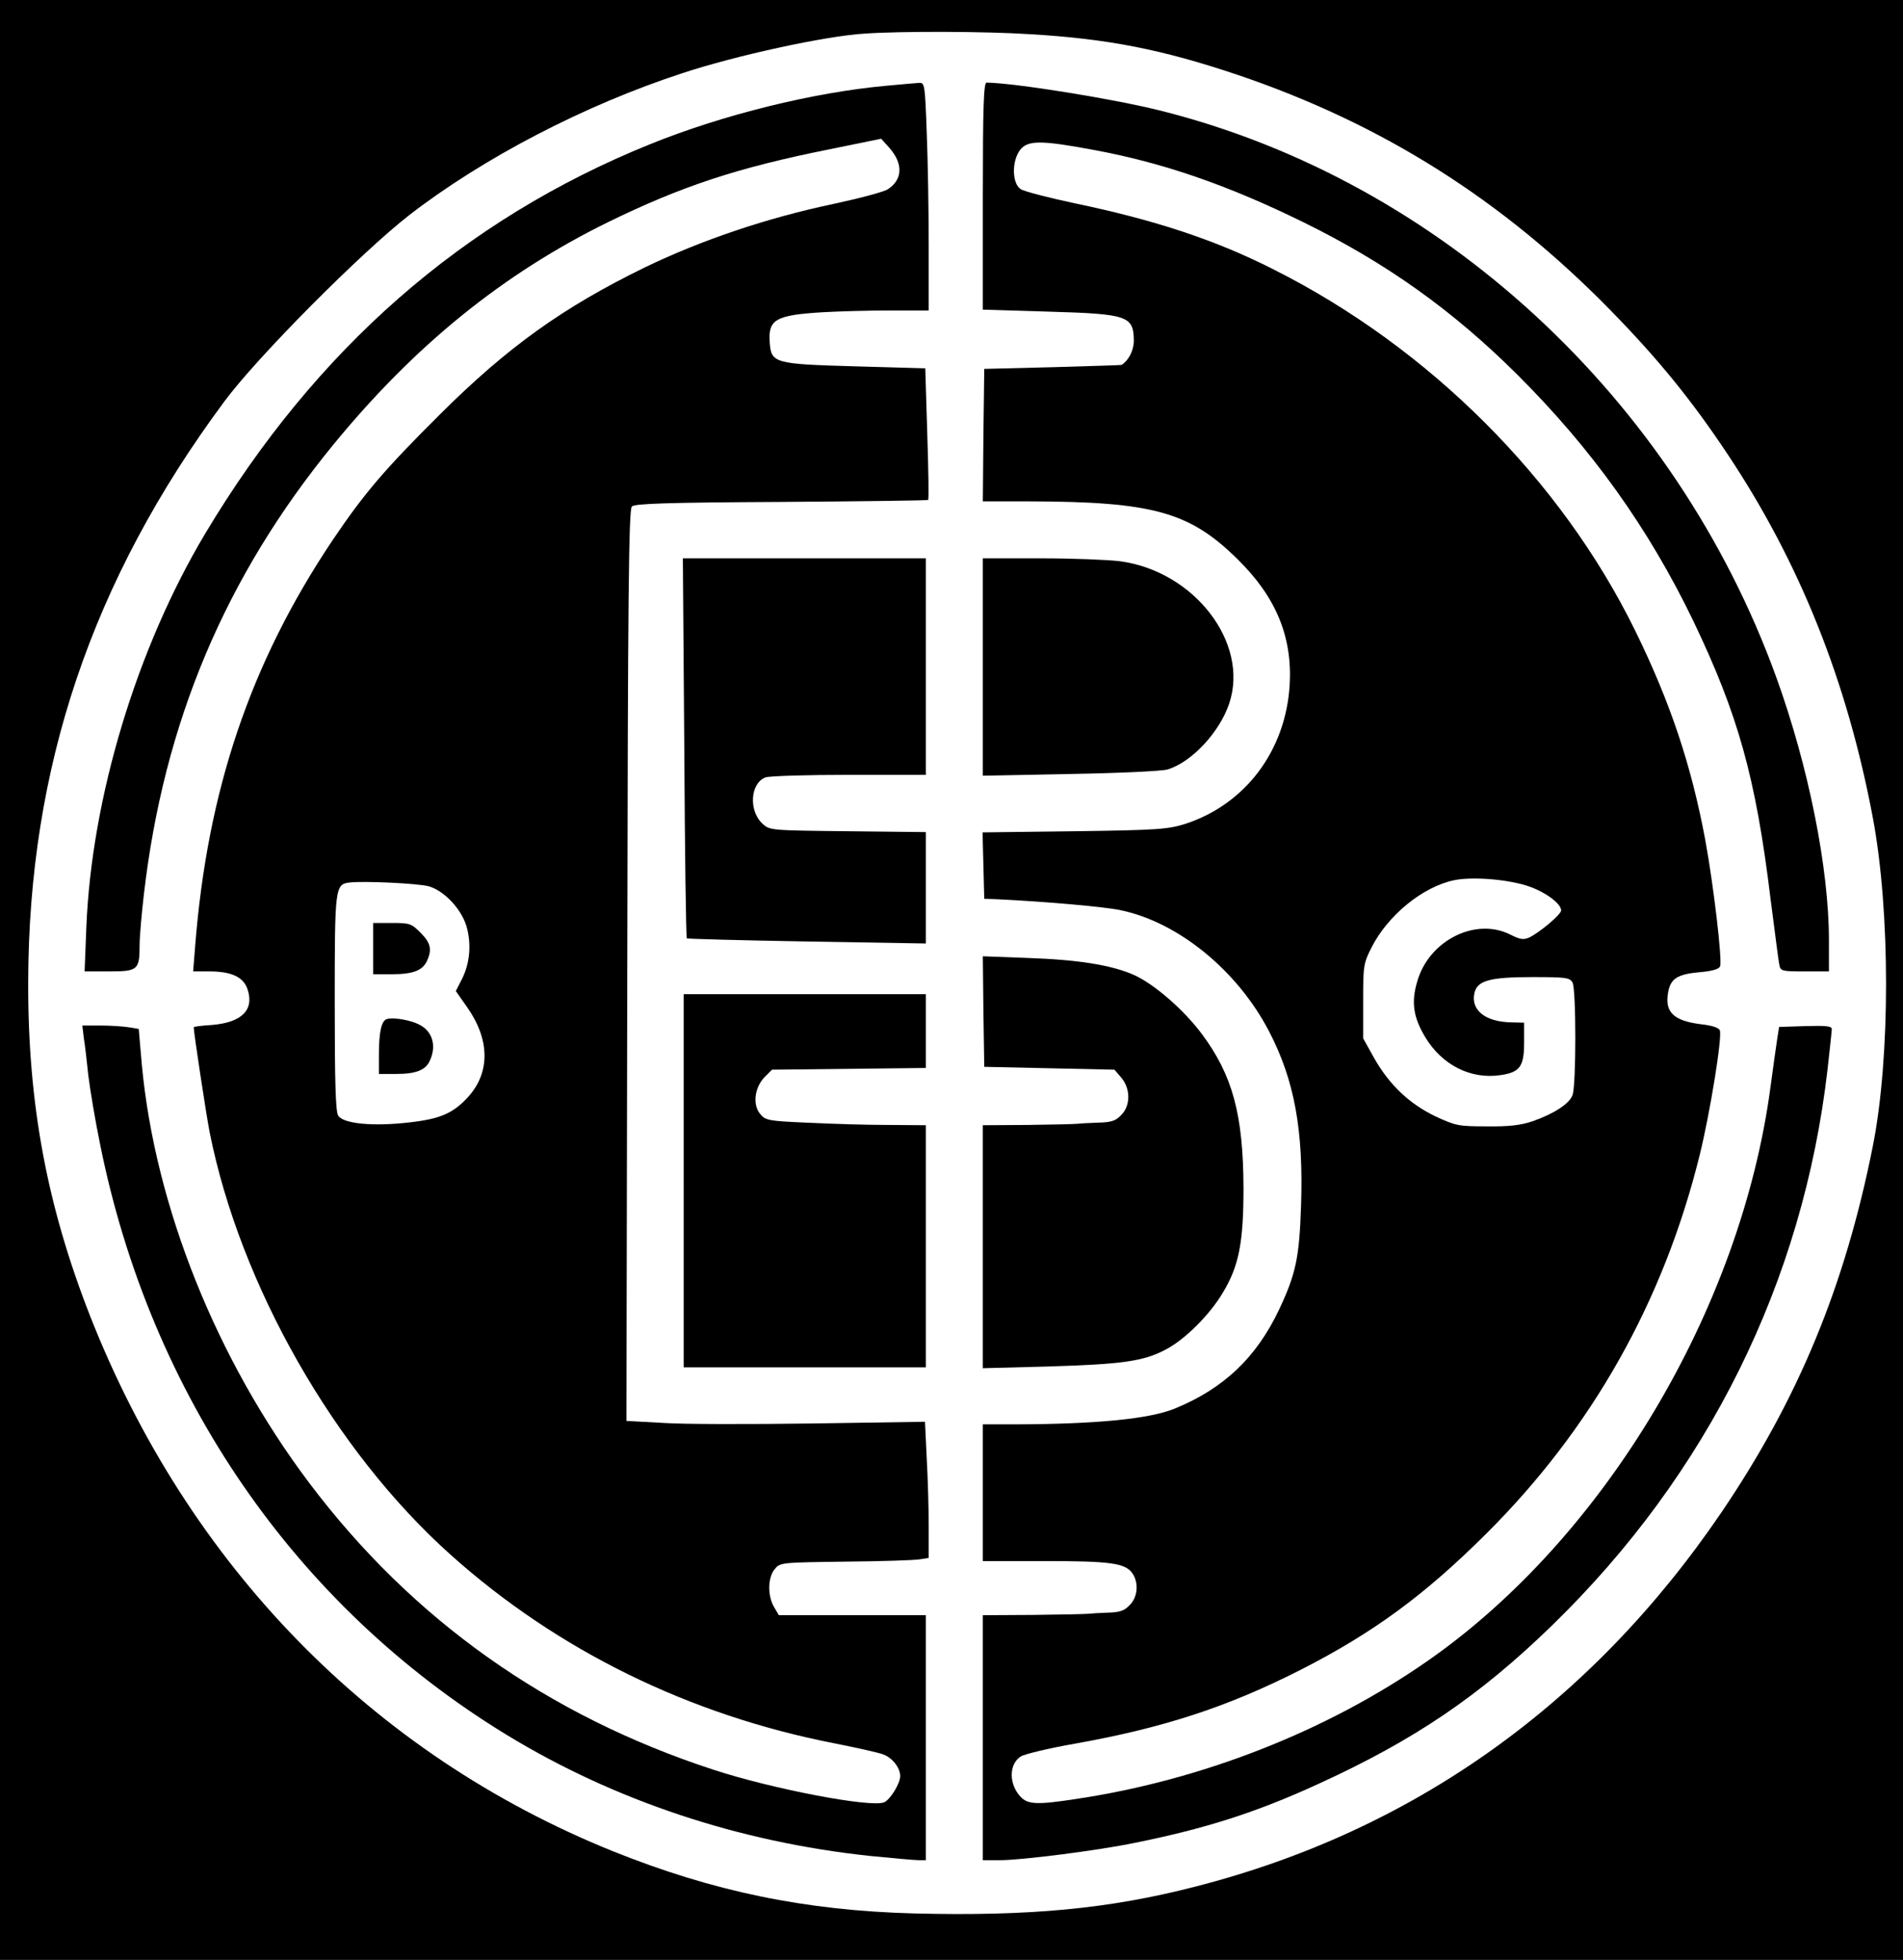 <?xml version="1.0" standalone="no"?>
<!DOCTYPE svg PUBLIC "-//W3C//DTD SVG 20010904//EN"
 "http://www.w3.org/TR/2001/REC-SVG-20010904/DTD/svg10.dtd">
<svg version="1.0" xmlns="http://www.w3.org/2000/svg"
 width="668pt" height="688pt" viewBox="0 0 668 688"
 preserveAspectRatio="xMidYMid meet">
<g transform="translate(0,688) scale(0.1,-0.1)"
fill="#000000" stroke="none">
<path d="M0 3440 l0 -3440 3340 0 3340 0 0 3440 0 3440 -3340 0 -3340 0 0
-3440z m3615 3320 c272 -16 463 -53 730 -143 507 -172 929 -438 1310 -828 168
-172 284 -315 411 -506 252 -379 418 -795 508 -1273 62 -329 62 -843 0 -1154
-98 -492 -262 -888 -532 -1286 -457 -672 -1083 -1118 -1847 -1313 -302 -78
-581 -104 -985 -94 -383 10 -707 77 -1060 219 -844 341 -1489 1002 -1834 1879
-151 386 -218 744 -217 1169 1 754 223 1413 688 2040 116 157 481 524 651 656
259 200 614 385 957 497 187 62 504 131 640 139 128 9 425 8 580 -2z"/>
<path d="M3112 6579 c-256 -23 -576 -102 -832 -206 -654 -265 -1171 -717
-1559 -1365 -241 -403 -400 -929 -418 -1385 l-6 -153 86 0 c101 0 107 5 107
92 0 29 7 109 15 178 70 604 286 1116 665 1579 287 350 596 600 964 781 258
126 453 191 778 256 l181 37 28 -31 c50 -56 48 -112 -4 -146 -12 -9 -99 -32
-192 -52 -233 -49 -463 -127 -660 -222 -289 -141 -483 -280 -721 -517 -195
-194 -265 -276 -377 -442 -288 -430 -439 -877 -482 -1425 l-7 -88 56 0 c79 0
121 -20 135 -63 24 -72 -20 -116 -124 -125 -36 -2 -65 -6 -65 -8 0 -18 44
-308 56 -369 107 -537 438 -1118 846 -1483 375 -336 839 -563 1348 -662 80
-16 157 -33 171 -39 32 -12 59 -47 59 -76 0 -26 -36 -84 -57 -92 -48 -19 -392
47 -597 114 -583 190 -1059 527 -1421 1008 -325 432 -540 968 -587 1466 l-11
127 -36 6 c-20 3 -64 6 -99 6 l-63 0 5 -42 c4 -24 11 -83 16 -133 6 -49 24
-157 41 -240 177 -883 686 -1623 1429 -2076 378 -230 813 -375 1273 -424 80
-8 158 -15 172 -15 l25 0 0 430 0 430 -258 0 -258 0 -17 29 c-23 39 -22 103 2
132 19 24 21 24 248 27 125 1 243 5 261 8 l32 5 0 112 c0 62 -3 169 -7 239
l-6 127 -396 -6 c-218 -3 -454 -3 -524 2 l-128 7 3 1599 c2 1294 5 1600 16
1611 10 10 121 14 525 16 281 2 513 5 515 7 3 2 1 107 -3 233 l-7 229 -247 7
c-283 8 -294 11 -299 84 -6 81 21 96 188 106 52 3 157 6 233 6 l137 0 0 228
c0 125 -3 305 -7 400 -6 166 -7 172 -27 171 -12 -1 -63 -5 -114 -10z m-1608
-2810 c56 -15 121 -85 136 -150 15 -61 8 -125 -20 -179 l-20 -39 40 -57 c80
-114 81 -229 3 -315 -52 -57 -98 -77 -205 -89 -128 -15 -234 -5 -251 24 -9 15
-12 119 -12 396 0 405 1 416 52 422 51 6 238 -3 277 -13z"/>
<path d="M1310 3550 l0 -90 65 0 c75 0 108 13 124 47 18 40 13 63 -23 99 -32
32 -38 34 -100 34 l-66 0 0 -90z"/>
<path d="M1359 3303 c-20 -5 -29 -44 -29 -129 l0 -64 60 0 c70 0 104 13 119
47 24 52 9 103 -37 126 -30 16 -88 26 -113 20z"/>
<path d="M3450 6192 l0 -399 232 -7 c277 -8 297 -15 298 -102 0 -34 -18 -69
-43 -85 -1 -1 -110 -4 -242 -8 l-240 -6 -3 -232 -2 -233 162 0 c436 -1 565
-37 734 -205 134 -132 191 -272 181 -440 -14 -230 -155 -418 -366 -487 -61
-19 -93 -22 -389 -26 l-323 -4 3 -117 3 -116 50 -2 c166 -8 371 -26 428 -38
203 -42 411 -212 522 -426 89 -171 121 -348 112 -612 -6 -181 -18 -238 -76
-362 -80 -170 -196 -280 -368 -350 -89 -36 -272 -54 -555 -55 l-118 0 0 -240
0 -240 218 0 c230 0 282 -7 307 -43 23 -33 19 -84 -10 -112 -19 -20 -35 -25
-77 -26 -29 -1 -60 -3 -68 -4 -8 -1 -95 -3 -192 -4 l-178 -1 0 -430 0 -430 60
0 c76 0 344 34 474 61 248 50 426 107 640 205 340 155 569 310 825 559 546
531 880 1206 966 1950 8 71 15 136 15 143 0 10 -22 12 -92 10 l-93 -3 -7 -45
c-4 -25 -14 -99 -23 -165 -104 -781 -584 -1585 -1206 -2017 -352 -245 -790
-417 -1231 -483 -137 -21 -170 -20 -196 8 -41 44 -41 114 1 141 12 8 98 29
190 45 314 56 538 130 792 259 255 130 435 262 651 477 372 370 623 816 750
1329 37 150 80 416 71 439 -3 9 -27 17 -62 21 -101 12 -133 43 -119 115 9 46
33 61 108 68 47 4 70 11 74 21 8 22 -23 285 -52 443 -49 263 -123 484 -246
735 -261 532 -725 995 -1271 1269 -201 102 -413 172 -690 230 -95 20 -184 43
-196 51 -31 20 -32 99 -2 138 27 34 73 34 251 1 248 -45 476 -124 743 -255
291 -143 524 -309 751 -535 261 -260 461 -539 618 -865 157 -328 219 -548 271
-975 15 -115 28 -220 31 -232 4 -22 9 -23 89 -23 l85 0 0 109 c0 254 -72 612
-185 924 -355 980 -1179 1740 -2155 1987 -164 42 -519 99 -617 100 -10 0 -13
-86 -13 -398z m1909 -2421 c61 -19 121 -62 121 -87 0 -14 -76 -78 -112 -95
-21 -9 -32 -7 -66 10 -122 62 -286 -20 -327 -164 -22 -73 -14 -126 28 -196 59
-98 160 -149 265 -133 67 10 82 30 82 114 l0 70 -42 1 c-94 1 -147 43 -132
105 11 42 55 54 203 54 119 0 131 -2 141 -19 13 -25 13 -361 0 -395 -11 -31
-66 -66 -140 -92 -41 -14 -82 -19 -161 -18 -99 0 -109 2 -180 35 -92 44 -162
111 -215 204 l-39 70 0 130 c0 125 1 133 30 190 57 112 179 212 289 235 61 13
182 4 255 -19z"/>
<path d="M2402 4255 c2 -366 6 -667 9 -669 2 -2 192 -7 422 -11 l417 -7 0 195
0 196 -274 3 c-274 3 -274 3 -300 27 -49 46 -42 142 11 162 13 5 146 9 294 9
l269 0 0 380 0 380 -426 0 -427 0 5 -665z"/>
<path d="M3450 4539 l0 -382 308 6 c173 3 322 10 341 16 85 26 183 132 216
232 71 213 -124 465 -385 499 -41 5 -166 10 -277 10 l-203 0 0 -381z"/>
<path d="M3452 3329 l3 -194 228 -5 229 -5 24 -28 c33 -39 33 -99 -1 -132 -19
-20 -35 -25 -82 -26 -32 -1 -65 -3 -73 -4 -8 -1 -86 -3 -172 -4 l-158 -1 0
-427 0 -426 228 6 c262 8 335 18 413 59 68 35 156 123 202 201 56 93 72 175
72 367 -1 257 -38 395 -146 540 -64 86 -170 178 -242 209 -79 34 -195 52 -365
58 l-162 6 2 -194z"/>
<path d="M2400 2735 l0 -655 425 0 425 0 0 425 0 425 -137 1 c-76 0 -203 4
-282 8 -136 6 -144 8 -163 31 -27 33 -19 93 16 129 l26 26 270 3 270 3 0 129
0 130 -425 0 -425 0 0 -655z"/>
</g>
</svg>
